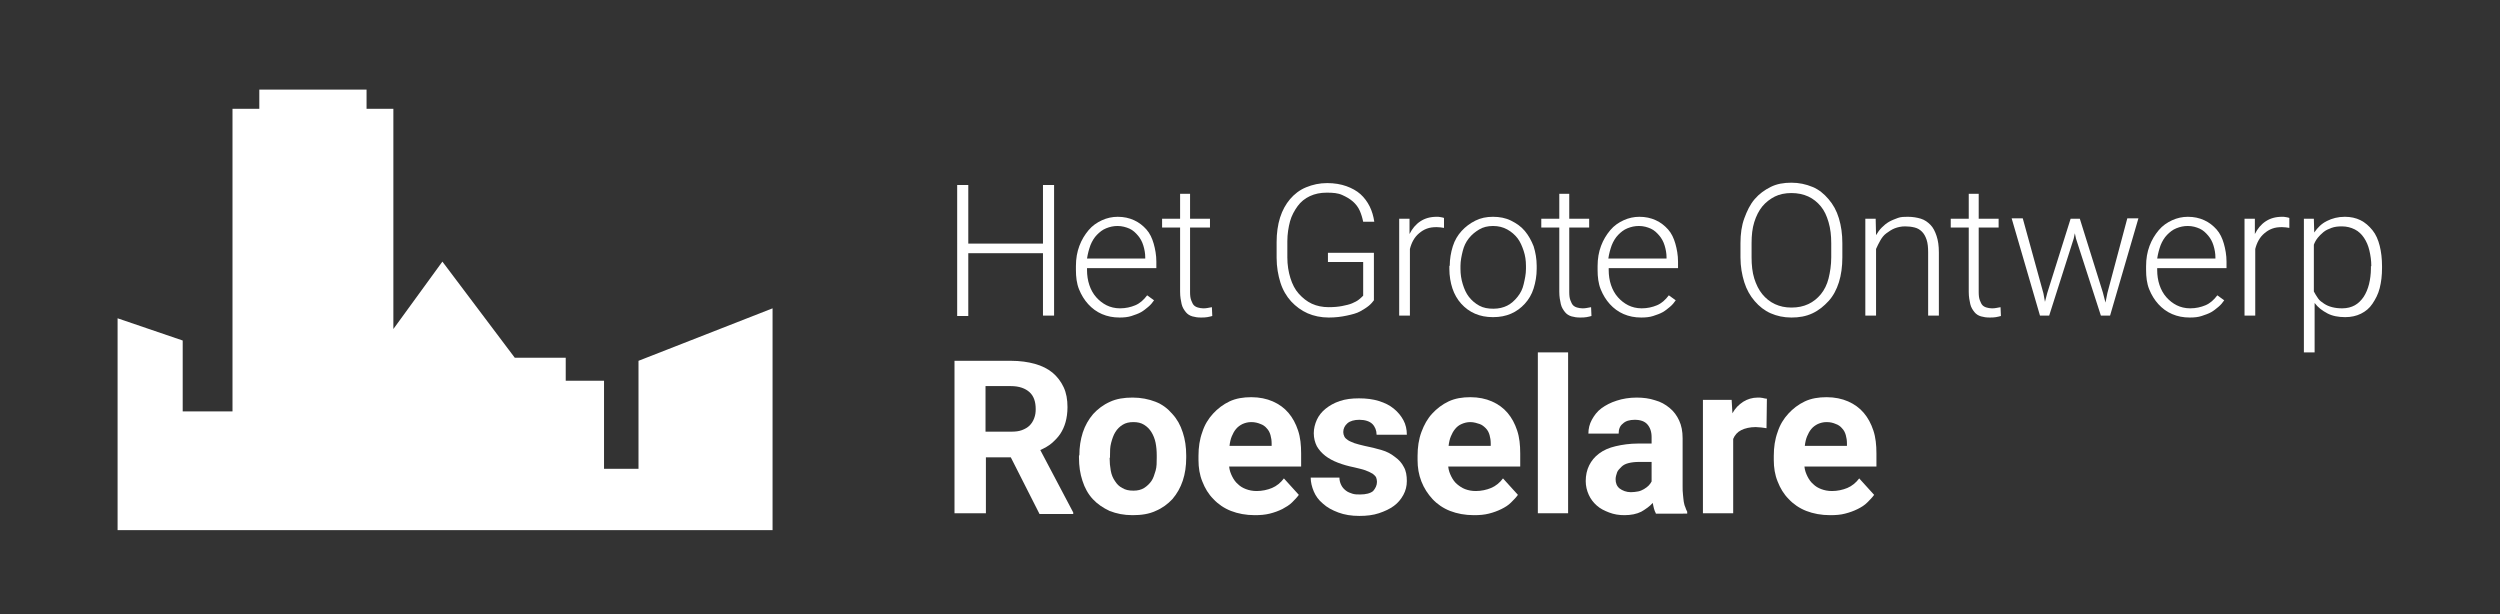 <?xml version="1.0" encoding="utf-8"?>
<!-- Generator: Adobe Illustrator 18.1.1, SVG Export Plug-In . SVG Version: 6.00 Build 0)  -->
<svg version="1.1" id="Layer_1" xmlns="http://www.w3.org/2000/svg" xmlns:xlink="http://www.w3.org/1999/xlink" x="0px" y="0px"
	 viewBox="0 0 652.7 160.4" style="enable-background:new 0 0 652.7 160.4;" xml:space="preserve">
<rect x="0" y="0" width="652.7" height="160.4" fill="#333333" stroke="none"/>
<g>
	<g>
		<path style="fill:#FFFFFF;" d="M275.2,82.4h-2.9V66.1h-19.5v16.4h-2.9V48.3h2.9v15.3h19.5V48.3h2.9V82.4z"/>
		<path style="fill:#FFFFFF;" d="M292.3,82.9c-1.7,0-3.2-0.3-4.6-0.9s-2.6-1.5-3.6-2.6s-1.8-2.4-2.4-3.9s-0.8-3.2-0.8-5v-1
			c0-2,0.3-3.7,0.9-5.3c0.6-1.6,1.4-2.9,2.4-4.1s2.2-2,3.5-2.6s2.7-0.9,4.1-0.9c1.6,0,3,0.3,4.3,0.9s2.3,1.4,3.2,2.4
			s1.5,2.3,1.9,3.7c0.4,1.4,0.7,3,0.7,4.7v1.7h-18.1v0.5c0,1.4,0.2,2.7,0.6,3.9s1,2.3,1.8,3.2s1.7,1.6,2.7,2.1s2.2,0.8,3.5,0.8
			c1.5,0,2.8-0.3,4-0.8s2.2-1.4,3.1-2.6l1.8,1.3c-0.4,0.6-0.9,1.2-1.5,1.7s-1.2,1-1.9,1.4s-1.6,0.7-2.5,1S293.4,82.9,292.3,82.9z
			 M291.8,59c-1.1,0-2,0.2-3,0.6s-1.7,1-2.4,1.7s-1.3,1.7-1.7,2.7c-0.4,1.1-0.7,2.2-0.9,3.5H299v-0.3c0-1.1-0.2-2.1-0.5-3.1
			c-0.3-1-0.8-1.9-1.4-2.6s-1.3-1.4-2.2-1.8S292.9,59,291.8,59z"/>
		<path style="fill:#FFFFFF;" d="M310.7,50.6v6.5h5.2v2.3h-5.2v16.9c0,0.9,0.1,1.6,0.3,2.1s0.4,1,0.7,1.3s0.7,0.5,1.1,0.6
			s0.8,0.2,1.3,0.2c0.4,0,0.8,0,1.2-0.1s0.7-0.1,1.1-0.2l0.1,2.3c-0.3,0.1-0.8,0.2-1.3,0.3s-1.1,0.1-1.7,0.1c-0.8,0-1.5-0.1-2.2-0.3
			s-1.3-0.6-1.7-1.1s-0.9-1.2-1.1-2.1s-0.4-1.9-0.4-3.2V59.4h-4.7v-2.3h4.7v-6.5H310.7z"/>
		<path style="fill:#FFFFFF;" d="M358.7,78.4c-0.3,0.4-0.7,0.9-1.3,1.4s-1.4,1-2.3,1.5s-2.1,0.8-3.5,1.1s-2.9,0.5-4.7,0.5
			c-2,0-3.9-0.4-5.5-1.1s-3.1-1.8-4.3-3.1s-2.2-3-2.8-4.9s-1-4.1-1-6.5v-4.1c0-2.3,0.3-4.5,0.9-6.4s1.5-3.5,2.6-4.8s2.5-2.4,4.2-3.1
			s3.5-1.1,5.5-1.1c1.9,0,3.6,0.3,5,0.8s2.7,1.2,3.7,2.1s1.8,2,2.4,3.2s1,2.6,1.2,4h-2.9c-0.2-1-0.5-2-0.9-2.9s-1-1.7-1.8-2.4
			s-1.7-1.2-2.8-1.7s-2.4-0.6-4-0.6c-1.7,0-3.1,0.3-4.4,0.9s-2.4,1.5-3.2,2.6s-1.6,2.5-2,4s-0.7,3.3-0.7,5.2v4.2
			c0,2,0.3,3.8,0.8,5.4s1.2,3,2.2,4.1s2.1,2,3.4,2.6s2.8,0.9,4.4,0.9c1.3,0,2.5-0.1,3.5-0.3s1.9-0.4,2.6-0.7s1.3-0.6,1.8-1
			s0.8-0.7,1.1-1v-8.8h-9.2v-2.4h12V78.4z"/>
		<path style="fill:#FFFFFF;" d="M377,59.5c-0.6-0.1-1.2-0.2-1.9-0.2c-1,0-1.8,0.1-2.6,0.4s-1.4,0.7-2,1.2s-1.1,1.1-1.5,1.8
			s-0.7,1.5-0.9,2.3v17.4h-2.8V57.1h2.7l0,4c0.7-1.4,1.6-2.5,2.8-3.3s2.6-1.2,4.3-1.2c0.3,0,0.7,0,1.1,0.1s0.6,0.1,0.8,0.2L377,59.5
			z"/>
		<path style="fill:#FFFFFF;" d="M378.5,69.4c0-1.8,0.3-3.5,0.8-5.1c0.5-1.6,1.3-2.9,2.3-4s2.2-2,3.6-2.7s2.9-1,4.6-1
			c1.7,0,3.3,0.3,4.7,1s2.6,1.5,3.6,2.7s1.7,2.5,2.3,4c0.5,1.6,0.8,3.3,0.8,5.1v0.8c0,1.8-0.3,3.5-0.8,5.1s-1.3,2.9-2.3,4
			s-2.2,2-3.6,2.6s-2.9,0.9-4.7,0.9s-3.3-0.3-4.7-0.9s-2.6-1.5-3.6-2.6s-1.8-2.5-2.3-4s-0.8-3.3-0.8-5.1V69.4z M381.3,70.2
			c0,1.4,0.2,2.7,0.6,4s0.9,2.4,1.6,3.3s1.6,1.7,2.7,2.3s2.3,0.8,3.7,0.8s2.6-0.3,3.6-0.8s1.9-1.3,2.7-2.3s1.3-2,1.6-3.3
			s0.6-2.6,0.6-4v-0.8c0-1.4-0.2-2.7-0.6-3.9s-0.9-2.4-1.6-3.3s-1.6-1.7-2.7-2.3s-2.3-0.9-3.7-0.9c-1.4,0-2.6,0.3-3.6,0.9
			s-1.9,1.3-2.7,2.3s-1.3,2.1-1.6,3.3s-0.6,2.6-0.6,3.9V70.2z"/>
		<path style="fill:#FFFFFF;" d="M409.7,50.6v6.5h5.2v2.3h-5.2v16.9c0,0.9,0.1,1.6,0.3,2.1s0.4,1,0.7,1.3s0.7,0.5,1.1,0.6
			s0.8,0.2,1.3,0.2c0.4,0,0.8,0,1.2-0.1s0.7-0.1,1.1-0.2l0.1,2.3c-0.3,0.1-0.8,0.2-1.3,0.3s-1.1,0.1-1.7,0.1c-0.8,0-1.5-0.1-2.2-0.3
			s-1.3-0.6-1.7-1.1s-0.9-1.2-1.1-2.1s-0.4-1.9-0.4-3.2V59.4h-4.7v-2.3h4.7v-6.5H409.7z"/>
		<path style="fill:#FFFFFF;" d="M428.5,82.9c-1.7,0-3.2-0.3-4.6-0.9s-2.6-1.5-3.6-2.6s-1.8-2.4-2.4-3.9s-0.8-3.2-0.8-5v-1
			c0-2,0.3-3.7,0.9-5.3c0.6-1.6,1.4-2.9,2.4-4.1s2.2-2,3.5-2.6s2.7-0.9,4.1-0.9c1.6,0,3,0.3,4.3,0.9s2.3,1.4,3.2,2.4
			s1.5,2.3,1.9,3.7c0.4,1.4,0.7,3,0.7,4.7v1.7h-18.1v0.5c0,1.4,0.2,2.7,0.6,3.9s1,2.3,1.8,3.2s1.7,1.6,2.7,2.1s2.2,0.8,3.5,0.8
			c1.5,0,2.8-0.3,4-0.8s2.2-1.4,3.1-2.6l1.8,1.3c-0.4,0.6-0.9,1.2-1.5,1.7s-1.2,1-1.9,1.4s-1.6,0.7-2.5,1S429.6,82.9,428.5,82.9z
			 M427.9,59c-1.1,0-2,0.2-3,0.6s-1.7,1-2.4,1.7s-1.3,1.7-1.7,2.7c-0.4,1.1-0.7,2.2-0.9,3.5h15.2v-0.3c0-1.1-0.2-2.1-0.5-3.1
			c-0.3-1-0.8-1.9-1.4-2.6s-1.3-1.4-2.2-1.8S429.1,59,427.9,59z"/>
		<path style="fill:#FFFFFF;" d="M481,67.2c0,2.4-0.3,4.6-0.9,6.5s-1.5,3.6-2.7,4.9s-2.5,2.4-4.2,3.2s-3.5,1.1-5.5,1.1
			c-2,0-3.8-0.4-5.4-1.1s-3-1.8-4.2-3.2s-2.1-3-2.7-4.9s-1-4.1-1-6.5v-3.7c0-2.4,0.3-4.6,1-6.5s1.5-3.6,2.7-5s2.6-2.4,4.2-3.2
			s3.4-1.1,5.4-1.1c2,0,3.8,0.4,5.5,1.1s3,1.8,4.2,3.2s2.1,3,2.7,5s0.9,4.1,0.9,6.5V67.2z M478.1,63.5c0-2-0.2-3.8-0.7-5.5
			s-1.1-3-2-4.1s-2-2-3.3-2.6s-2.8-0.9-4.4-0.9c-1.6,0-3.1,0.3-4.3,0.9s-2.4,1.5-3.3,2.6s-1.6,2.5-2.1,4.1s-0.7,3.4-0.7,5.5v3.7
			c0,2,0.2,3.9,0.7,5.5s1.2,3,2.1,4.1s2,2,3.3,2.6s2.7,0.9,4.3,0.9c1.7,0,3.1-0.3,4.4-0.9s2.4-1.5,3.3-2.6s1.6-2.5,2-4.1
			s0.7-3.5,0.7-5.5V63.5z"/>
		<path style="fill:#FFFFFF;" d="M489.7,57.1l0.1,4.3c0.4-0.7,0.9-1.4,1.5-2s1.2-1.1,1.9-1.5s1.5-0.7,2.3-1s1.7-0.3,2.6-0.3
			c1.3,0,2.4,0.2,3.4,0.5s1.8,0.9,2.5,1.6s1.2,1.7,1.6,2.9s0.6,2.6,0.6,4.3v16.5h-2.8V65.9c0-1.3-0.1-2.4-0.4-3.3s-0.7-1.6-1.2-2.1
			s-1.1-0.9-1.9-1.1s-1.6-0.3-2.5-0.3c-1,0-1.9,0.2-2.7,0.5s-1.5,0.8-2.2,1.3s-1.2,1.2-1.6,1.9s-0.8,1.5-1.1,2.2v17.4H487V57.1
			H489.7z"/>
		<path style="fill:#FFFFFF;" d="M516.6,50.6v6.5h5.2v2.3h-5.2v16.9c0,0.9,0.1,1.6,0.3,2.1s0.4,1,0.7,1.3s0.7,0.5,1.1,0.6
			s0.8,0.2,1.3,0.2c0.4,0,0.8,0,1.2-0.1s0.7-0.1,1.1-0.2l0.1,2.3c-0.3,0.1-0.8,0.2-1.3,0.3s-1.1,0.1-1.7,0.1c-0.8,0-1.5-0.1-2.2-0.3
			s-1.3-0.6-1.7-1.1s-0.9-1.2-1.1-2.1s-0.4-1.9-0.4-3.2V59.4h-4.7v-2.3h4.7v-6.5H516.6z"/>
		<path style="fill:#FFFFFF;" d="M533.5,76.6l0.4,2.2l0.6-2.3l6.1-19.4h2.4l6,19.2l0.7,2.7l0.5-2.5l5.2-19.5h2.9l-7.4,25.4h-2.4
			L542,62.3l-0.3-1.4l-0.3,1.4L535,82.4h-2.4l-7.4-25.4h2.9L533.5,76.6z"/>
		<path style="fill:#FFFFFF;" d="M571.7,82.9c-1.7,0-3.2-0.3-4.6-0.9s-2.6-1.5-3.6-2.6s-1.8-2.4-2.4-3.9s-0.8-3.2-0.8-5v-1
			c0-2,0.3-3.7,0.9-5.3c0.6-1.6,1.4-2.9,2.4-4.1s2.2-2,3.5-2.6s2.7-0.9,4.1-0.9c1.6,0,3,0.3,4.3,0.9s2.3,1.4,3.2,2.4
			s1.5,2.3,1.9,3.7c0.4,1.4,0.7,3,0.7,4.7v1.7h-18.1v0.5c0,1.4,0.2,2.7,0.6,3.9s1,2.3,1.8,3.2s1.7,1.6,2.7,2.1s2.2,0.8,3.5,0.8
			c1.5,0,2.8-0.3,4-0.8s2.2-1.4,3.1-2.6l1.8,1.3c-0.4,0.6-0.9,1.2-1.5,1.7s-1.2,1-1.9,1.4s-1.6,0.7-2.5,1S572.9,82.9,571.7,82.9z
			 M571.2,59c-1.1,0-2,0.2-3,0.6s-1.7,1-2.4,1.7s-1.3,1.7-1.7,2.7c-0.4,1.1-0.7,2.2-0.9,3.5h15.2v-0.3c0-1.1-0.2-2.1-0.5-3.1
			c-0.3-1-0.8-1.9-1.4-2.6s-1.3-1.4-2.2-1.8S572.4,59,571.2,59z"/>
		<path style="fill:#FFFFFF;" d="M597.7,59.5c-0.6-0.1-1.2-0.2-1.9-0.2c-1,0-1.8,0.1-2.6,0.4s-1.4,0.7-2,1.2s-1.1,1.1-1.5,1.8
			s-0.7,1.5-0.9,2.3v17.4H586V57.1h2.7l0,4c0.7-1.4,1.6-2.5,2.8-3.3s2.6-1.2,4.3-1.2c0.3,0,0.7,0,1.1,0.1s0.6,0.1,0.8,0.2
			L597.7,59.5z"/>
		<path style="fill:#FFFFFF;" d="M621.9,70c0,1.9-0.2,3.6-0.6,5.2s-1.1,2.9-1.9,4.1s-1.8,2-3,2.6s-2.6,0.9-4.1,0.9
			c-1.8,0-3.4-0.3-4.7-1s-2.4-1.5-3.3-2.7v12.9h-2.8V57.1h2.6l0.1,3.6c0.9-1.3,1.9-2.3,3.3-3s2.9-1.1,4.7-1.1c1.5,0,2.9,0.3,4.1,0.9
			s2.2,1.5,3.1,2.6s1.5,2.5,1.9,4.1c0.4,1.6,0.6,3.4,0.6,5.3V70z M619.1,69.5c0-1.5-0.2-2.8-0.5-4.1s-0.8-2.4-1.4-3.3
			s-1.4-1.7-2.4-2.2s-2.1-0.8-3.4-0.8c-1,0-1.9,0.1-2.7,0.4s-1.5,0.6-2.1,1.1s-1.1,1-1.5,1.5s-0.8,1.2-1,1.8v12.2
			c0.3,0.6,0.7,1.2,1.1,1.8s1,1,1.6,1.4s1.3,0.7,2.1,0.9s1.6,0.3,2.6,0.3c1.3,0,2.4-0.3,3.3-0.8s1.7-1.3,2.3-2.2s1.1-2.1,1.4-3.3
			s0.5-2.7,0.5-4.1V69.5z"/>
	</g>
	<g>
		<path style="fill:#FFFFFF;" d="M263.9,119.4h-6.5V134h-8.2V94.2H264c2.3,0,4.4,0.3,6.2,0.8c1.8,0.5,3.4,1.3,4.6,2.3
			s2.2,2.3,2.9,3.8c0.7,1.5,1,3.2,1,5.2c0,1.5-0.2,2.8-0.5,3.9s-0.8,2.2-1.4,3.1c-0.6,0.9-1.4,1.7-2.2,2.4s-1.9,1.3-3,1.8l8.6,16.3
			v0.4h-8.8L263.9,119.4z M257.4,112.7h6.6c1.1,0,2-0.1,2.8-0.4c0.8-0.3,1.5-0.7,2-1.2c0.5-0.5,0.9-1.1,1.2-1.9s0.4-1.5,0.4-2.4
			c0-1.9-0.5-3.4-1.6-4.4s-2.7-1.6-4.9-1.6h-6.6V112.7z"/>
		<path style="fill:#FFFFFF;" d="M281.8,118.9c0-2.2,0.3-4.1,0.9-6c0.6-1.8,1.5-3.4,2.7-4.8c1.2-1.3,2.6-2.4,4.4-3.2
			c1.7-0.8,3.7-1.1,5.9-1.1c2.2,0,4.2,0.4,6,1.1s3.2,1.8,4.4,3.2c1.2,1.3,2.1,2.9,2.7,4.8c0.6,1.8,0.9,3.8,0.9,6v0.6
			c0,2.2-0.3,4.2-0.9,6c-0.6,1.8-1.5,3.4-2.7,4.8c-1.2,1.3-2.7,2.4-4.4,3.1c-1.7,0.8-3.7,1.1-6,1.1s-4.2-0.4-6-1.1
			c-1.7-0.8-3.2-1.8-4.4-3.1c-1.2-1.3-2.1-2.9-2.7-4.8c-0.6-1.8-0.9-3.8-0.9-6V118.9z M289.7,119.5c0,1.2,0.1,2.3,0.3,3.4
			s0.6,2,1.1,2.7c0.5,0.8,1.1,1.4,1.9,1.8c0.8,0.5,1.7,0.7,2.9,0.7c1.1,0,2-0.2,2.8-0.7c0.8-0.5,1.4-1.1,1.9-1.8s0.8-1.7,1.1-2.7
			s0.3-2.2,0.3-3.4v-0.6c0-1.2-0.1-2.3-0.3-3.3s-0.6-2-1.1-2.8s-1.1-1.4-1.9-1.9c-0.8-0.5-1.7-0.7-2.8-0.7c-1.1,0-2,0.2-2.8,0.7
			c-0.8,0.5-1.4,1.1-1.9,1.9c-0.5,0.8-0.8,1.7-1.1,2.8s-0.3,2.2-0.3,3.3V119.5z"/>
		<path style="fill:#FFFFFF;" d="M327.6,134.5c-2.3,0-4.4-0.4-6.2-1.1c-1.8-0.7-3.4-1.8-4.6-3.1c-1.3-1.3-2.2-2.8-2.9-4.6
			c-0.7-1.7-1-3.6-1-5.6v-1.1c0-2.2,0.3-4.3,1-6.2c0.6-1.9,1.6-3.5,2.8-4.8c1.2-1.3,2.6-2.4,4.3-3.2c1.7-0.8,3.6-1.1,5.7-1.1
			c2.1,0,4,0.4,5.6,1.1c1.6,0.7,3,1.7,4.1,3c1.1,1.3,1.9,2.8,2.5,4.6c0.6,1.8,0.8,3.8,0.8,6v3.4h-18.8c0.1,1,0.4,1.8,0.8,2.6
			c0.4,0.8,0.9,1.5,1.5,2c0.6,0.6,1.3,1,2.1,1.3c0.8,0.3,1.7,0.5,2.8,0.5c1.4,0,2.8-0.3,4-0.8c1.2-0.5,2.3-1.4,3.1-2.5l3.9,4.3
			c-0.5,0.7-1.1,1.3-1.8,2s-1.6,1.2-2.5,1.7c-1,0.5-2.1,0.9-3.3,1.2C330.3,134.4,329,134.5,327.6,134.5z M326.7,110.2
			c-0.9,0-1.6,0.2-2.3,0.5c-0.6,0.3-1.2,0.7-1.7,1.3s-0.8,1.2-1.1,1.9c-0.3,0.7-0.5,1.6-0.6,2.5h11v-0.6c0-0.8-0.1-1.5-0.3-2.2
			c-0.2-0.7-0.5-1.3-1-1.8c-0.4-0.5-1-0.9-1.6-1.1C328.4,110.4,327.6,110.2,326.7,110.2z"/>
		<path style="fill:#FFFFFF;" d="M359.5,125.8c0-0.4-0.1-0.8-0.2-1.1s-0.5-0.7-0.9-1c-0.5-0.3-1.1-0.6-1.9-0.9
			c-0.8-0.3-1.8-0.5-3-0.8c-1.5-0.3-2.9-0.7-4.2-1.2s-2.4-1.1-3.3-1.8c-0.9-0.7-1.7-1.6-2.2-2.5c-0.5-1-0.8-2.1-0.8-3.4
			c0-1.2,0.3-2.4,0.8-3.5c0.5-1.1,1.3-2.1,2.3-2.9s2.2-1.5,3.7-2c1.5-0.5,3.1-0.7,5-0.7c1.9,0,3.6,0.2,5.2,0.7s2.8,1.1,3.9,2
			s1.9,1.9,2.5,3s0.9,2.4,0.9,3.8h-7.9c0-1.1-0.4-2.1-1.1-2.8c-0.7-0.7-1.9-1.1-3.4-1.1c-1.3,0-2.4,0.3-3.1,0.9
			c-0.7,0.6-1.1,1.4-1.1,2.3c0,0.4,0.1,0.8,0.3,1.2s0.5,0.6,0.9,0.9c0.4,0.3,1,0.5,1.7,0.8c0.7,0.2,1.6,0.5,2.6,0.7
			c1.6,0.3,3.1,0.7,4.5,1.1s2.5,1,3.5,1.8c1,0.7,1.8,1.6,2.3,2.6c0.6,1,0.8,2.3,0.8,3.7c0,1.3-0.3,2.5-0.9,3.6
			c-0.6,1.1-1.4,2.1-2.5,2.9c-1.1,0.8-2.4,1.4-3.9,1.9c-1.5,0.5-3.2,0.7-5.1,0.7c-2.1,0-3.9-0.3-5.5-0.9s-2.9-1.3-4-2.3
			c-1.1-0.9-1.9-2-2.4-3.2s-0.8-2.4-0.8-3.6h7.5c0,0.8,0.2,1.4,0.5,2s0.7,1,1.2,1.4s1.1,0.6,1.7,0.8c0.6,0.2,1.3,0.2,2,0.2
			c1.5,0,2.7-0.3,3.4-0.9C359.1,127.5,359.5,126.7,359.5,125.8z"/>
		<path style="fill:#FFFFFF;" d="M384.8,134.5c-2.3,0-4.4-0.4-6.2-1.1s-3.4-1.8-4.6-3.1s-2.2-2.8-2.9-4.6s-1-3.6-1-5.6v-1.1
			c0-2.2,0.3-4.3,1-6.2s1.6-3.5,2.8-4.8s2.6-2.4,4.3-3.2s3.6-1.1,5.7-1.1c2.1,0,4,0.4,5.6,1.1s3,1.7,4.1,3s1.9,2.8,2.5,4.6
			s0.8,3.8,0.8,6v3.4h-18.8c0.1,1,0.4,1.8,0.8,2.6s0.9,1.5,1.5,2s1.3,1,2.1,1.3s1.7,0.5,2.8,0.5c1.4,0,2.8-0.3,4-0.8
			s2.3-1.4,3.1-2.5l3.9,4.3c-0.5,0.7-1.1,1.3-1.8,2s-1.5,1.2-2.5,1.7s-2.1,0.9-3.3,1.2S386.3,134.5,384.8,134.5z M383.9,110.2
			c-0.9,0-1.6,0.2-2.3,0.5s-1.2,0.7-1.7,1.3s-0.8,1.2-1.1,1.9s-0.5,1.6-0.6,2.5h11v-0.6c0-0.8-0.1-1.5-0.3-2.2s-0.5-1.3-1-1.8
			s-1-0.9-1.6-1.1S384.8,110.2,383.9,110.2z"/>
		<path style="fill:#FFFFFF;" d="M409.4,134h-7.9V92h7.9V134z"/>
		<path style="fill:#FFFFFF;" d="M432.3,134c-0.4-0.7-0.6-1.6-0.8-2.7c-0.8,0.9-1.8,1.6-3,2.3c-1.2,0.6-2.7,0.9-4.4,0.9
			c-1.4,0-2.7-0.2-4-0.7s-2.3-1-3.2-1.8s-1.6-1.7-2.1-2.8c-0.5-1.1-0.8-2.3-0.8-3.6c0-1.5,0.3-2.9,0.9-4.1s1.4-2.2,2.6-3.1
			s2.6-1.5,4.3-1.9c1.7-0.4,3.7-0.7,5.9-0.7h3.5v-1.7c0-1.4-0.4-2.5-1.1-3.3c-0.7-0.8-1.8-1.2-3.3-1.2c-1.3,0-2.4,0.3-3.1,1
			c-0.8,0.6-1.1,1.5-1.1,2.6h-7.9c0-1.3,0.3-2.5,0.9-3.6c0.6-1.1,1.4-2.2,2.5-3s2.4-1.5,4-2c1.5-0.5,3.3-0.8,5.2-0.8
			c1.7,0,3.3,0.2,4.8,0.7c1.5,0.4,2.7,1.1,3.8,2c1.1,0.9,1.9,2,2.5,3.3c0.6,1.3,0.9,2.8,0.9,4.6v12.5c0,0.8,0,1.6,0.1,2.3
			s0.1,1.3,0.2,1.8c0.1,0.5,0.2,1,0.4,1.4c0.1,0.4,0.3,0.8,0.5,1.2v0.5H432.3z M425.8,128.5c0.7,0,1.3-0.1,1.9-0.2s1.1-0.4,1.5-0.6
			c0.5-0.3,0.9-0.6,1.2-0.9c0.3-0.3,0.6-0.7,0.8-1.1v-5.1h-3.3c-1,0-1.9,0.1-2.7,0.3s-1.4,0.5-1.9,1s-0.9,0.9-1.1,1.4
			c-0.2,0.6-0.4,1.2-0.4,1.8c0,1,0.3,1.8,1,2.4C423.6,128.1,424.6,128.5,425.8,128.5z"/>
		<path style="fill:#FFFFFF;" d="M461.2,111.8c-0.4-0.1-0.9-0.1-1.4-0.2c-0.5,0-1-0.1-1.4-0.1c-1.5,0-2.8,0.3-3.8,0.8
			s-1.7,1.3-2.1,2.3V134h-7.9v-29.6h7.5l0.2,3.5c0.7-1.3,1.7-2.3,2.8-3s2.4-1.1,3.8-1.1c0.4,0,0.9,0,1.3,0.1s0.8,0.2,1.1,0.2
			L461.2,111.8z"/>
		<path style="fill:#FFFFFF;" d="M477.8,134.5c-2.3,0-4.4-0.4-6.2-1.1c-1.8-0.7-3.4-1.8-4.6-3.1c-1.3-1.3-2.2-2.8-2.9-4.6
			c-0.7-1.7-1-3.6-1-5.6v-1.1c0-2.2,0.3-4.3,1-6.2c0.6-1.9,1.6-3.5,2.8-4.8c1.2-1.3,2.6-2.4,4.3-3.2c1.7-0.8,3.6-1.1,5.7-1.1
			c2.1,0,4,0.4,5.6,1.1c1.6,0.7,3,1.7,4.1,3c1.1,1.3,1.9,2.8,2.5,4.6c0.6,1.8,0.8,3.8,0.8,6v3.4h-18.8c0.1,1,0.4,1.8,0.8,2.6
			c0.4,0.8,0.9,1.5,1.5,2c0.6,0.6,1.3,1,2.1,1.3s1.7,0.5,2.8,0.5c1.4,0,2.8-0.3,4-0.8c1.2-0.5,2.3-1.4,3.1-2.5l3.9,4.3
			c-0.5,0.7-1.1,1.3-1.8,2s-1.5,1.2-2.5,1.7c-1,0.5-2.1,0.9-3.3,1.2C480.6,134.4,479.3,134.5,477.8,134.5z M476.9,110.2
			c-0.9,0-1.6,0.2-2.3,0.5c-0.6,0.3-1.2,0.7-1.7,1.3s-0.8,1.2-1.1,1.9c-0.3,0.7-0.5,1.6-0.6,2.5h11v-0.6c0-0.8-0.1-1.5-0.3-2.2
			c-0.2-0.7-0.5-1.3-1-1.8c-0.4-0.5-1-0.9-1.6-1.1C478.6,110.4,477.9,110.2,476.9,110.2z"/>
	</g>
	<polygon style="fill:#FFFFFF;" points="166.7,94.2 166.7,122.4 157.7,122.4 157.7,99.4 147.7,99.4 147.7,93.4 134.4,93.4 
		115.5,68.3 102.7,85.9 102.7,28.4 95.7,28.4 95.7,23.4 67.7,23.4 67.7,28.4 60.7,28.4 60.7,107.4 47.7,107.4 47.7,88.9 30.7,83.1 
		30.7,138.4 201.7,138.4 201.7,80.5 	"/>
</g>
</svg>
